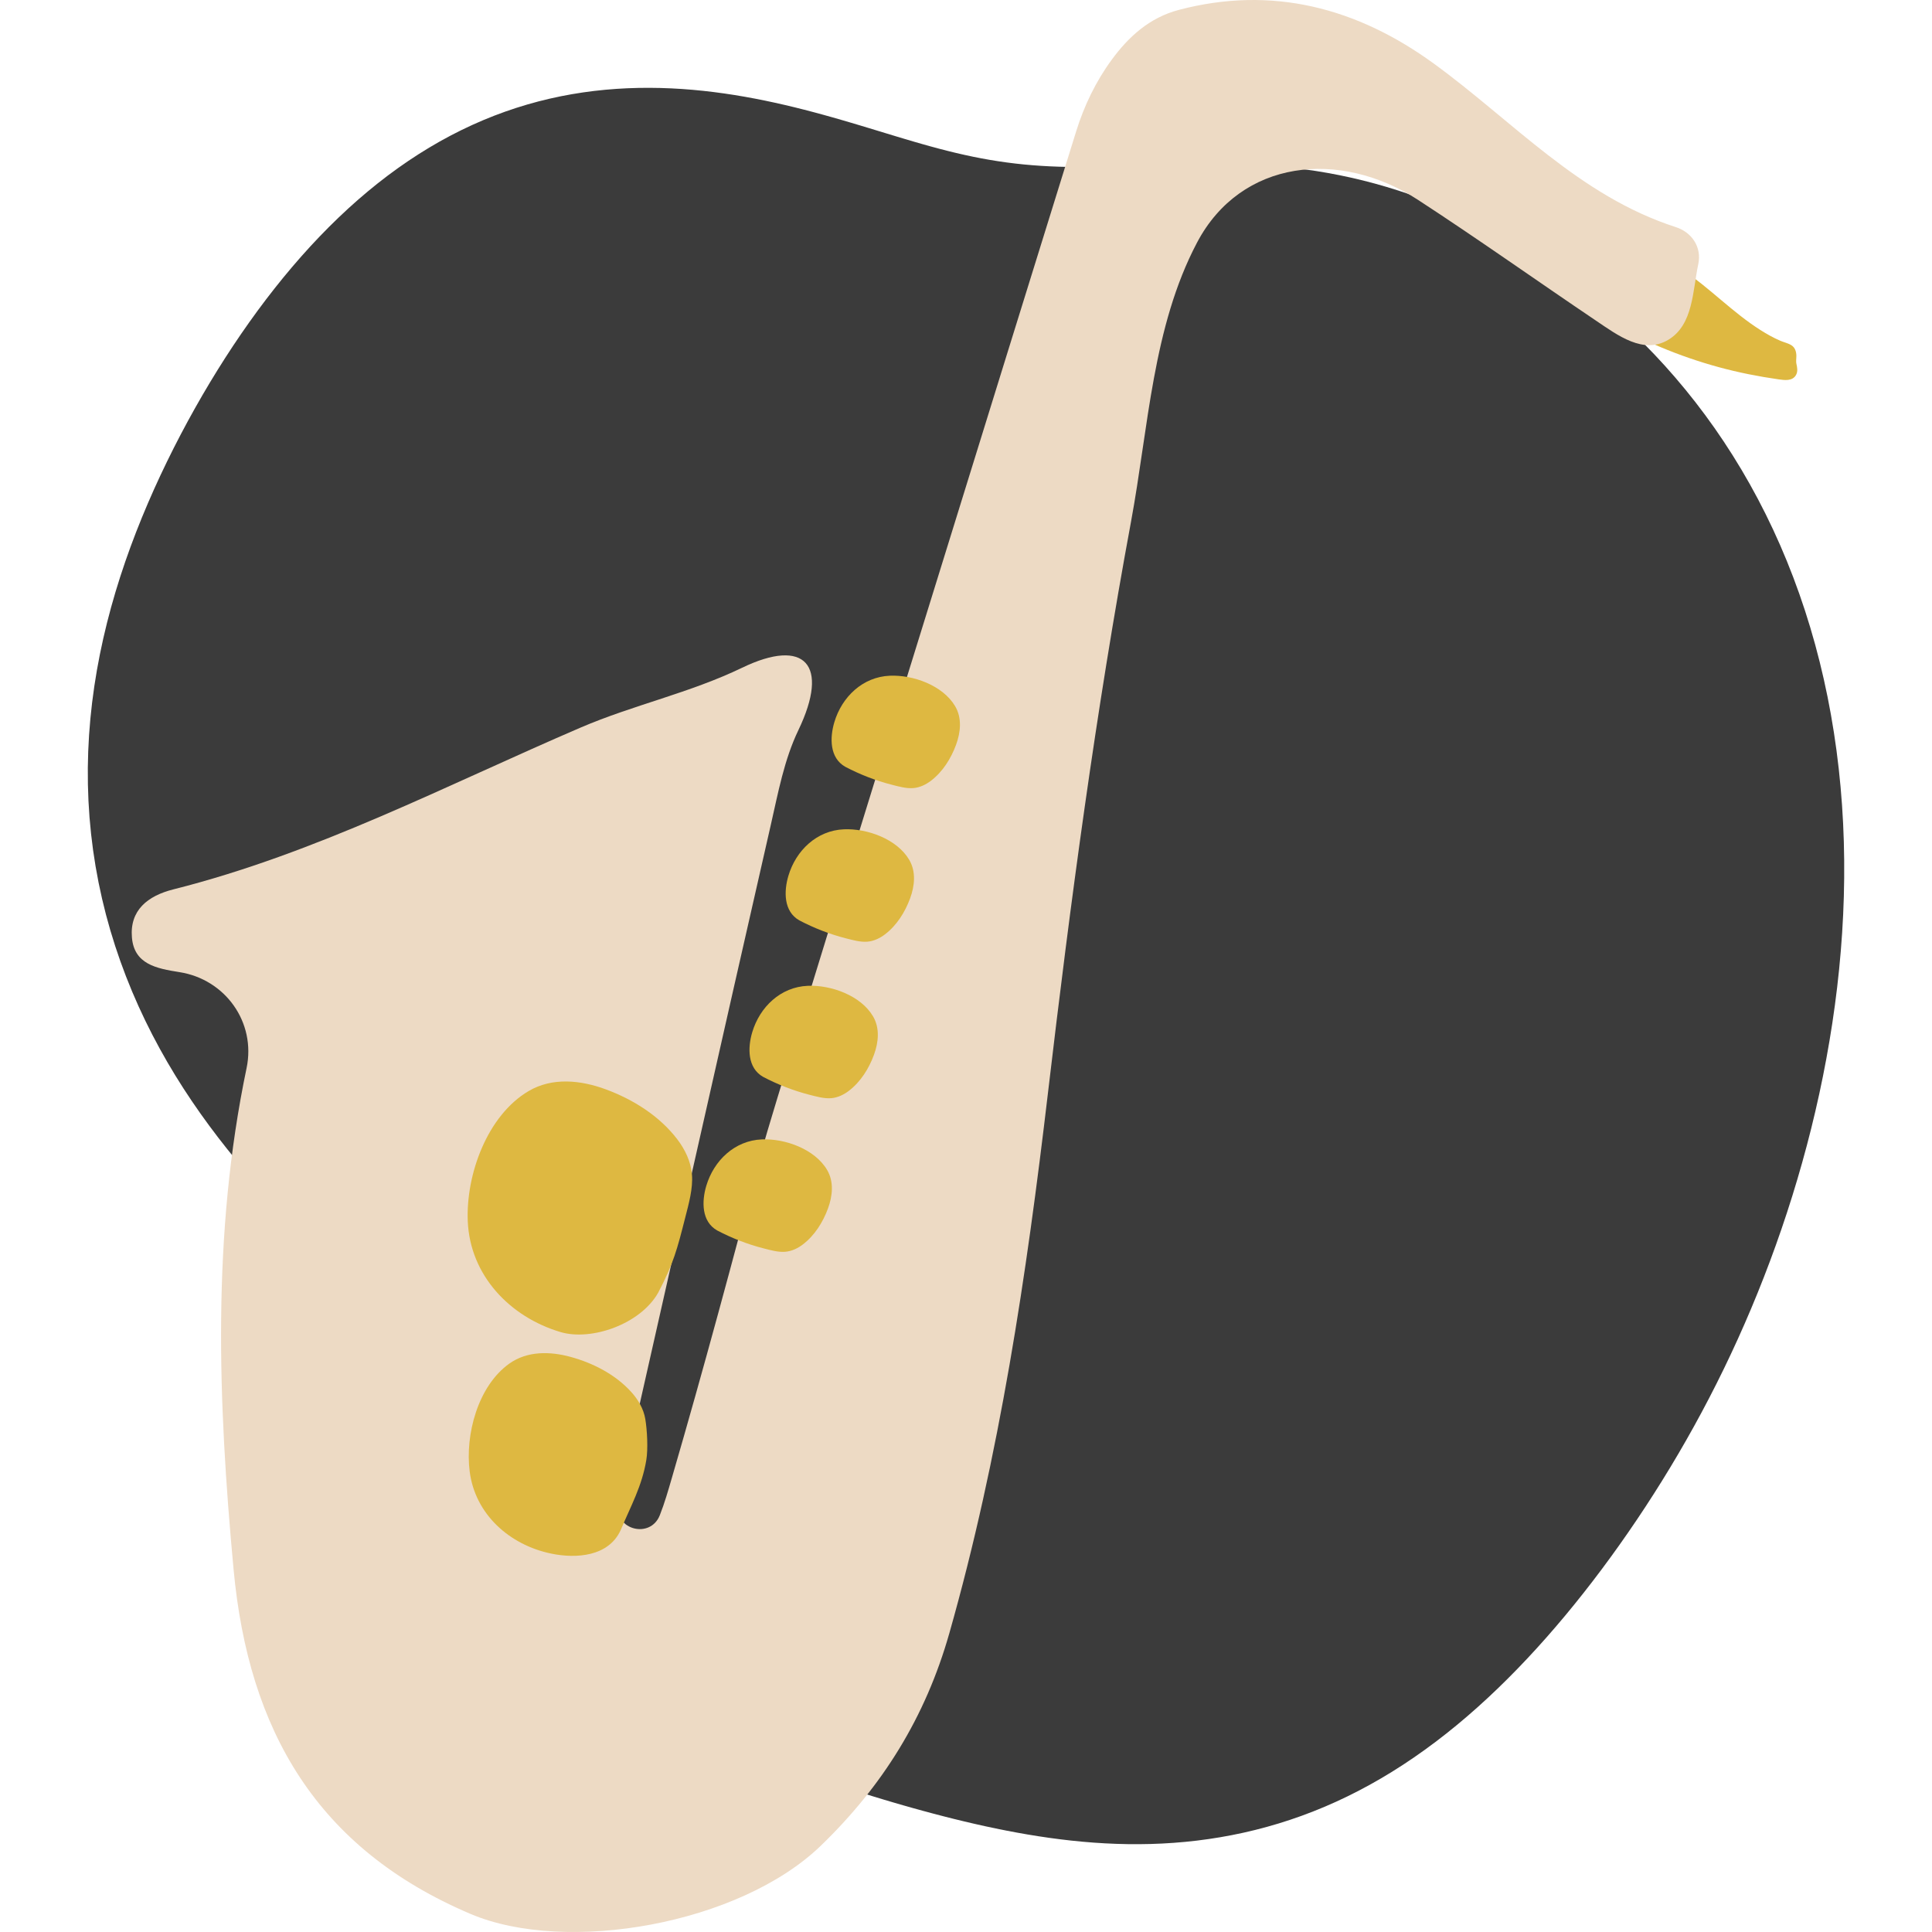 <svg width="440" height="440" viewBox="0 0 440 440" fill="none" xmlns="http://www.w3.org/2000/svg">
<path fill-rule="evenodd" clip-rule="evenodd" d="M419.766 208.299L419.534 212.452L419.227 216.595L418.849 220.725L418.4 224.84L417.882 228.938L417.298 233.017L416.648 237.075L415.936 241.109L415.163 245.12L414.33 249.104L413.439 253.06L412.493 256.987L411.492 260.884L410.439 264.749L409.334 268.582L408.181 272.382L406.979 276.146L405.73 279.876L404.437 283.569L403.099 287.225L401.718 290.843L400.296 294.423L398.834 297.964L397.332 301.465L395.792 304.926L394.214 308.346L392.601 311.724L390.952 315.062L389.269 318.357L387.553 321.61L385.806 324.82L384.027 327.988L382.22 331.113L380.384 334.196L378.521 337.237L376.633 340.236L374.72 343.193L372.783 346.108L370.823 348.981L368.841 351.813L366.836 354.603L364.81 357.351L362.762 360.056L360.692 362.718L358.601 365.336L356.488 367.91L354.352 370.437L352.195 372.918L350.015 375.351L347.813 377.734L345.587 380.067L343.339 382.347L341.067 384.574L338.771 386.744L336.452 388.857L334.109 390.911L331.743 392.904L329.353 394.834L326.94 396.699L324.504 398.498L322.046 400.229L319.567 401.891L317.066 403.482L314.546 405L312.006 406.445L309.449 407.816L306.874 409.112L304.285 410.332L301.681 411.476L299.064 412.544L296.437 413.537L293.8 414.454L291.156 415.296L288.506 416.064L285.851 416.76L283.194 417.384L280.536 417.937L277.879 418.421L275.224 418.837L272.572 419.187L269.925 419.472L267.284 419.694L264.651 419.855L262.026 419.956L259.412 420L256.809 419.989L254.218 419.924L251.64 419.809L249.075 419.646L246.526 419.436L243.992 419.184L241.474 418.89L238.973 418.559L236.489 418.191L234.022 417.79L231.572 417.358L229.14 416.898L226.726 416.411L224.329 415.901L221.949 415.368L219.587 414.815L217.241 414.244L214.912 413.656L212.598 413.052L210.3 412.435L208.016 411.805L205.747 411.162L203.491 410.508L201.249 409.843L199.019 409.167L196.8 408.48L194.593 407.782L192.397 407.071L190.211 406.348L188.035 405.611L185.868 404.859L183.711 404.09L181.563 403.303L179.424 402.496L177.294 401.667L175.174 400.814L173.063 399.935L170.962 399.027L168.873 398.089L166.794 397.117L164.727 396.11L162.674 395.064L160.635 393.979L158.611 392.85L156.603 391.677L154.614 390.458L152.643 389.189L150.694 387.871L148.767 386.5L146.863 385.077L144.985 383.599L143.134 382.067L141.312 380.48L139.52 378.837L137.759 377.138L136.032 375.385L134.339 373.577L132.681 371.716L131.059 369.804L129.475 367.841L127.929 365.83L126.421 363.773L124.95 361.675L123.517 359.539L122.12 357.369L120.757 355.17L119.427 352.945L118.128 350.7L116.858 348.439L115.613 346.168L114.39 343.891L113.187 341.612L111.998 339.337L110.821 337.069L109.651 334.813L108.484 332.572L107.316 330.349L106.141 328.148L104.956 325.97L103.757 323.817L102.538 321.691L101.295 319.593L100.025 317.523L98.724 315.48L97.389 313.464L96.015 311.474L94.601 309.506L93.145 307.56L91.644 305.631L90.098 303.716L88.505 301.812L86.867 299.913L85.183 298.016L83.454 296.116L81.681 294.208L79.866 292.287L78.01 290.35L76.115 288.39L74.185 286.404L72.223 284.386L70.231 282.333L68.213 280.24L66.173 278.103L64.116 275.917L62.046 273.68L59.968 271.388L57.887 269.038L55.808 266.626L53.736 264.151L51.678 261.611L49.638 259.004L47.623 256.327L45.638 253.582L43.69 250.766L41.783 247.881L39.924 244.926L38.118 241.901L36.372 238.809L34.689 235.651L33.077 232.428L31.539 229.142L30.081 225.798L28.707 222.397L27.421 218.943L26.228 215.439L25.131 211.89L24.134 208.299L23.24 204.671L22.451 201.01L21.77 197.322L21.198 193.61L20.737 189.881L20.386 186.138L20.147 182.387L20.019 178.632L20 174.878L20.089 171.131L20.284 167.393L20.583 163.669L20.983 159.963L21.48 156.279L22.072 152.619L22.755 148.987L23.524 145.386L24.376 141.817L25.307 138.283L26.312 134.786L27.388 131.326L28.529 127.905L29.733 124.524L30.995 121.183L32.311 117.883L33.677 114.624L35.091 111.406L36.549 108.229L38.048 105.093L39.585 101.997L41.16 98.943L42.769 95.929L44.412 92.957L46.087 90.025L47.794 87.136L49.532 84.29L51.302 81.488L53.102 78.731L54.933 76.019L56.795 73.354L58.686 70.737L60.608 68.169L62.561 65.652L64.543 63.187L66.556 60.776L68.599 58.421L70.671 56.123L72.774 53.883L74.906 51.704L77.068 49.587L79.258 47.535L81.477 45.548L83.725 43.628L85.999 41.778L88.3 39.999L90.627 38.292L92.979 36.658L95.354 35.099L97.752 33.617L100.171 32.211L102.61 30.884L105.067 29.634L107.541 28.464L110.03 27.373L112.532 26.36L115.046 25.427L117.57 24.573L120.101 23.796L122.638 23.096L125.179 22.473L127.722 21.924L130.264 21.448L132.805 21.043L135.342 20.708L137.873 20.44L140.397 20.238L142.912 20.099L145.416 20.02L147.908 20L150.387 20.036L152.85 20.125L155.298 20.265L157.729 20.453L160.142 20.687L162.536 20.965L164.911 21.283L167.265 21.639L169.599 22.031L171.912 22.455L174.203 22.91L176.472 23.394L178.72 23.902L180.945 24.433L183.149 24.985L185.331 25.555L187.491 26.14L189.63 26.737L191.748 27.345L193.846 27.96L195.923 28.579L197.982 29.201L200.022 29.821L202.044 30.437L204.05 31.046L206.04 31.643L208.016 32.227L209.979 32.794L211.931 33.34L213.873 33.864L215.807 34.363L217.735 34.834L219.659 35.276L221.58 35.687L223.5 36.066L225.423 36.411L227.349 36.723L229.281 37L231.221 37.243L233.17 37.452L235.132 37.627L237.108 37.77L239.099 37.881L241.108 37.961L243.137 38.014L245.187 38.039L247.259 38.041L249.355 38.021L251.477 37.982L253.625 37.928L255.801 37.86L258.005 37.784L260.238 37.702L262.5 37.618L264.792 37.536L267.114 37.461L269.466 37.395L271.847 37.344L274.258 37.312L276.697 37.303L279.163 37.321L281.656 37.37L284.174 37.456L286.717 37.581L289.282 37.752L291.867 37.97L294.472 38.24L297.095 38.566L299.733 38.949L302.385 39.392L305.051 39.898L307.728 40.469L310.415 41.105L313.11 41.808L315.813 42.579L318.522 43.42L321.235 44.331L323.952 45.312L326.672 46.366L329.392 47.491L332.112 48.69L334.831 49.961L337.546 51.306L340.258 52.726L342.963 54.22L345.662 55.789L348.351 57.435L351.03 59.156L353.697 60.955L356.349 62.831L358.984 64.784L361.601 66.817L364.196 68.929L366.767 71.121L369.312 73.393L371.826 75.746L374.308 78.181L376.754 80.697L379.161 83.295L381.524 85.975L383.842 88.736L386.111 91.578L388.327 94.5L390.488 97.501L392.59 100.58L394.63 103.736L396.606 106.967L398.514 110.271L400.353 113.646L402.119 117.09L403.81 120.601L405.424 124.176L406.959 127.811L408.413 131.505L409.784 135.254L411.072 139.056L412.274 142.905L413.391 146.801L414.42 150.738L415.362 154.713L416.217 158.724L416.983 162.766L417.662 166.835L418.253 170.929L418.757 175.043L419.174 179.175L419.506 183.32L419.754 187.475L419.918 191.638L419.999 195.805L420 199.973L419.922 204.138L419.766 208.299Z" fill="#3B3B3B"/>
<path d="M366.732 60.799C368.002 58.668 369.875 56.104 372.618 56.477C372.726 56.481 372.838 56.498 372.955 56.529C380.36 58.469 386.255 63.518 391.985 68.336C394.849 70.744 397.74 73.144 400.907 75.151C402.372 76.079 403.898 76.941 405.494 77.622C406.298 77.965 407.27 78.167 408.004 78.642C408.822 79.17 409.094 80.093 409.111 81.014C409.117 81.35 409.08 81.684 409.065 82.02C409.051 82.344 409.066 82.615 409.111 82.817C409.306 83.688 409.49 84.583 409.025 85.409C408.216 86.846 406.421 86.589 405.055 86.394C400.458 85.738 395.904 84.836 391.423 83.615C386.934 82.392 382.526 80.874 378.237 79.072C374.462 77.485 370.517 75.617 367.975 72.272C365.545 69.074 364.584 64.402 366.732 60.799Z" fill="#DEB841"/>
<path d="M173.599 261.668C166.981 286.687 160.275 311.669 153.034 336.51C152.197 339.384 151.376 342.277 150.264 345.089C148.129 350.495 140.003 348.465 140.767 342.704C141.081 340.335 141.564 338.014 142.09 335.687C153.252 286.383 164.313 237.056 175.566 187.772C177.223 180.517 178.592 173.021 181.819 166.301C189.016 151.317 183.283 145.189 169.034 152.064C157.086 157.828 144.246 160.538 132.24 165.696C101.656 178.835 72.033 194.35 39.492 202.546C33.593 204.031 29.518 207.324 30.046 213.518C30.561 219.561 35.529 220.558 40.884 221.399C51.298 223.036 58.343 232.81 56.156 243.258C48.222 281.171 49.639 319.147 53.195 357.417C56.603 394.098 72.165 421.026 107.172 435.889C128.99 445.154 168.408 438.238 186.918 420.365C200.963 406.803 210.756 391.146 216.208 371.947C227.67 331.585 233.775 290.487 238.665 248.919C243.78 205.434 249.578 161.996 257.575 118.846C261.573 97.274 262.485 74.473 272.608 55.263C282.628 36.246 305.135 33.925 322.968 45.537C336.64 54.438 349.942 63.902 363.472 73.022C368.469 76.391 374.269 80.79 379.953 77.381C385.656 73.959 385.47 66.242 386.777 60.12C387.576 56.38 385.397 52.928 381.652 51.723C359.637 44.633 344.472 27.518 326.528 14.471C309.029 1.748 289.693 -3.331 268.492 2.247C261.744 4.023 257.011 8.397 253.2 13.588C249.58 18.52 246.903 24.073 245.089 29.916C233.569 66.993 176.468 250.856 173.599 261.668Z" fill="#EDDAC4"/>
<path d="M190.015 164.476C191.74 158.688 196.49 154.151 202.659 153.89C207.96 153.665 214.727 156.089 217.529 160.837C219.125 163.542 218.778 166.784 217.733 169.623C216.581 172.752 214.702 175.758 212.028 177.804C210.867 178.691 209.476 179.363 208.003 179.483C206.394 179.614 204.652 179.114 203.106 178.72C199.438 177.786 195.862 176.391 192.511 174.635C188.897 172.597 188.971 167.981 190.015 164.476Z" fill="#DEB841"/>
<path d="M207.269 204.601C206.117 207.73 204.238 210.736 201.564 212.782C200.403 213.67 199.012 214.341 197.539 214.461C195.931 214.592 194.188 214.092 192.642 213.698C188.974 212.765 185.398 211.37 182.047 209.614C178.434 207.575 178.508 202.96 179.552 199.454C181.276 193.666 186.027 189.129 192.196 188.868C197.497 188.643 204.264 191.067 207.066 195.815C208.661 198.521 208.313 201.762 207.269 204.601Z" fill="#DEB841"/>
<path d="M127.649 303.367C116.103 299.927 107.054 290.451 106.532 278.145C106.083 267.571 110.919 254.069 120.391 248.481C125.789 245.297 132.256 245.991 137.918 248.074C144.161 250.371 150.158 254.12 154.239 259.456C156.01 261.771 157.348 264.547 157.588 267.486C157.849 270.695 156.851 274.172 156.067 277.255C154.205 284.572 153.401 287.712 149.898 294.398C145.829 301.605 134.643 305.451 127.649 303.367Z" fill="#DEB841"/>
<path d="M171.313 235.098C173.037 229.31 177.787 224.774 183.957 224.512C189.257 224.287 196.025 226.711 198.826 231.459C200.423 234.164 200.075 237.406 199.031 240.245C197.879 243.374 196 246.38 193.325 248.426C192.165 249.314 190.773 249.985 189.301 250.105C187.692 250.236 185.949 249.735 184.403 249.342C180.736 248.409 177.159 247.013 173.808 245.258C170.195 243.219 170.269 238.604 171.313 235.098Z" fill="#DEB841"/>
<path d="M188.566 275.223C187.414 278.353 185.536 281.358 182.86 283.404C181.7 284.292 180.308 284.963 178.836 285.082C177.227 285.214 175.484 284.714 173.938 284.32C170.271 283.386 166.695 281.992 163.343 280.235C159.73 278.196 159.805 273.581 160.849 270.075C162.573 264.288 167.323 259.751 173.493 259.489C178.793 259.265 185.561 261.689 188.362 266.436C189.958 269.143 189.611 272.386 188.566 275.223Z" fill="#DEB841"/>
<path d="M129.957 309.026C135.092 310.434 140.13 313.016 143.746 316.994C145.316 318.72 146.572 320.843 146.963 323.17C147.389 325.711 147.61 329.998 147.194 332.511C146.207 338.472 143.692 342.905 141.353 348.476C138.599 354.5 131.247 355.008 125.526 353.821C116.084 351.863 108.224 344.921 106.971 335.142C105.895 326.741 108.833 315.644 116.007 310.543C120.096 307.637 125.301 307.749 129.957 309.026Z" fill="#DEB841"/>
</svg>
